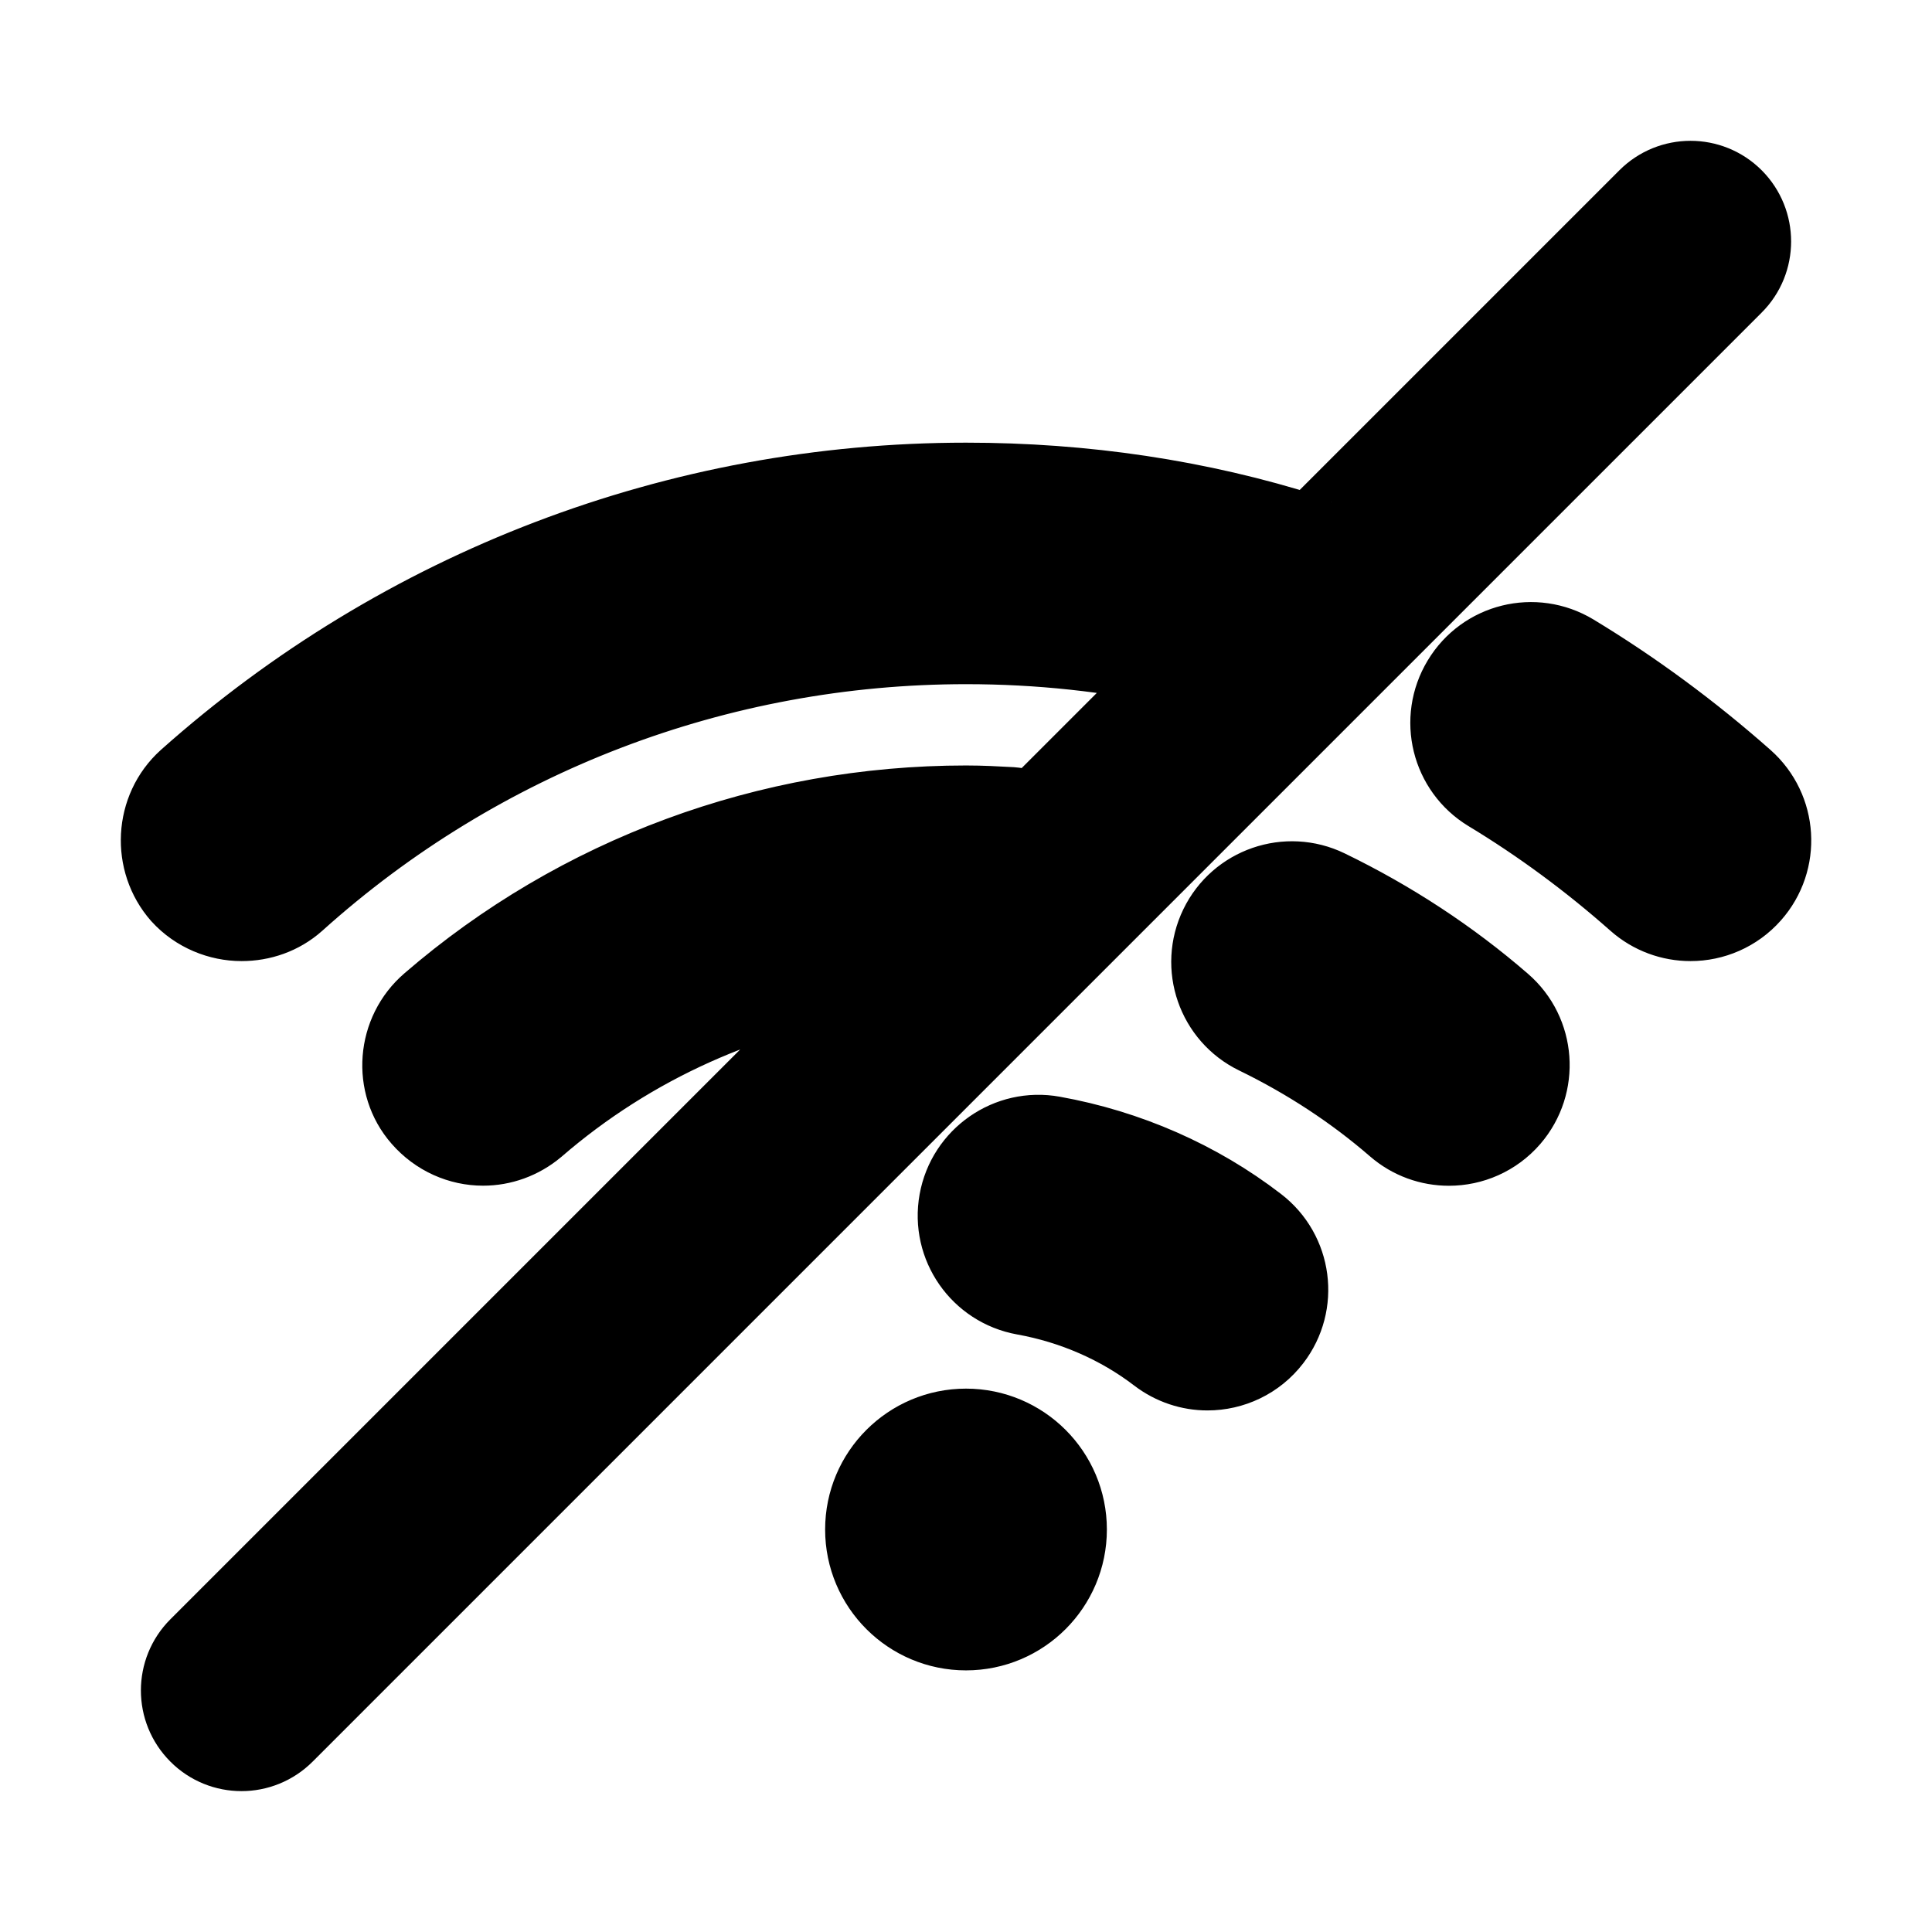 <svg viewBox="0 0 24 24" fill="currentColor" stroke="currentColor" xmlns="http://www.w3.org/2000/svg">
<path d="M21.53 3.53L3.53 21.53C3.384 21.676 3.192 21.75 3 21.75C2.808 21.75 2.616 21.677 2.47 21.53C2.177 21.237 2.177 20.762 2.47 20.469L10.842 12.097C9.295 12.314 7.84 12.961 6.651 13.989C6.461 14.149 6.231 14.229 6.001 14.229C5.721 14.229 5.441 14.109 5.241 13.879C4.881 13.469 4.931 12.829 5.351 12.469C7.191 10.879 9.551 10.009 12.001 10.009C12.191 10.009 12.381 10.019 12.561 10.029C12.66 10.037 12.755 10.061 12.845 10.095L14.657 8.283C13.797 8.095 12.911 7.999 12.001 7.999C8.921 7.999 5.961 9.129 3.671 11.189C3.481 11.359 3.241 11.439 3.001 11.439C2.731 11.439 2.451 11.329 2.251 11.109C1.891 10.699 1.921 10.059 2.331 9.689C5.001 7.309 8.431 5.999 12.001 5.999C13.461 5.999 14.891 6.209 16.241 6.639C16.256 6.643 16.265 6.655 16.279 6.66L20.47 2.469C20.763 2.176 21.238 2.176 21.531 2.469C21.823 2.762 21.823 3.238 21.53 3.53ZM13.077 14.116C12.536 14.018 12.014 14.38 11.916 14.924C11.818 15.468 12.18 15.987 12.724 16.085C13.336 16.195 13.913 16.447 14.392 16.814C14.574 16.953 14.788 17.021 14.999 17.021C15.3 17.021 15.597 16.886 15.793 16.63C16.13 16.192 16.047 15.564 15.608 15.228C14.878 14.666 14.003 14.282 13.077 14.116ZM16.486 11.051C15.989 10.81 15.391 11.017 15.15 11.513C14.909 12.01 15.116 12.608 15.613 12.849C16.246 13.157 16.829 13.539 17.345 13.986C17.534 14.15 17.767 14.23 17.999 14.23C18.279 14.23 18.558 14.113 18.756 13.884C19.116 13.466 19.071 12.835 18.653 12.474C18.006 11.913 17.276 11.434 16.486 11.051ZM21.663 9.691C20.996 9.101 20.281 8.574 19.537 8.124C19.061 7.837 18.448 7.99 18.164 8.462C17.878 8.935 18.029 9.549 18.502 9.835C19.144 10.223 19.761 10.678 20.337 11.188C20.527 11.356 20.764 11.439 21 11.439C21.276 11.439 21.552 11.325 21.749 11.102C22.115 10.689 22.076 10.057 21.663 9.691ZM12 17.75C11.31 17.75 10.75 18.31 10.75 19C10.75 19.69 11.31 20.25 12 20.25C12.69 20.25 13.25 19.69 13.25 19C13.25 18.31 12.69 17.75 12 17.75Z" />
</svg>
